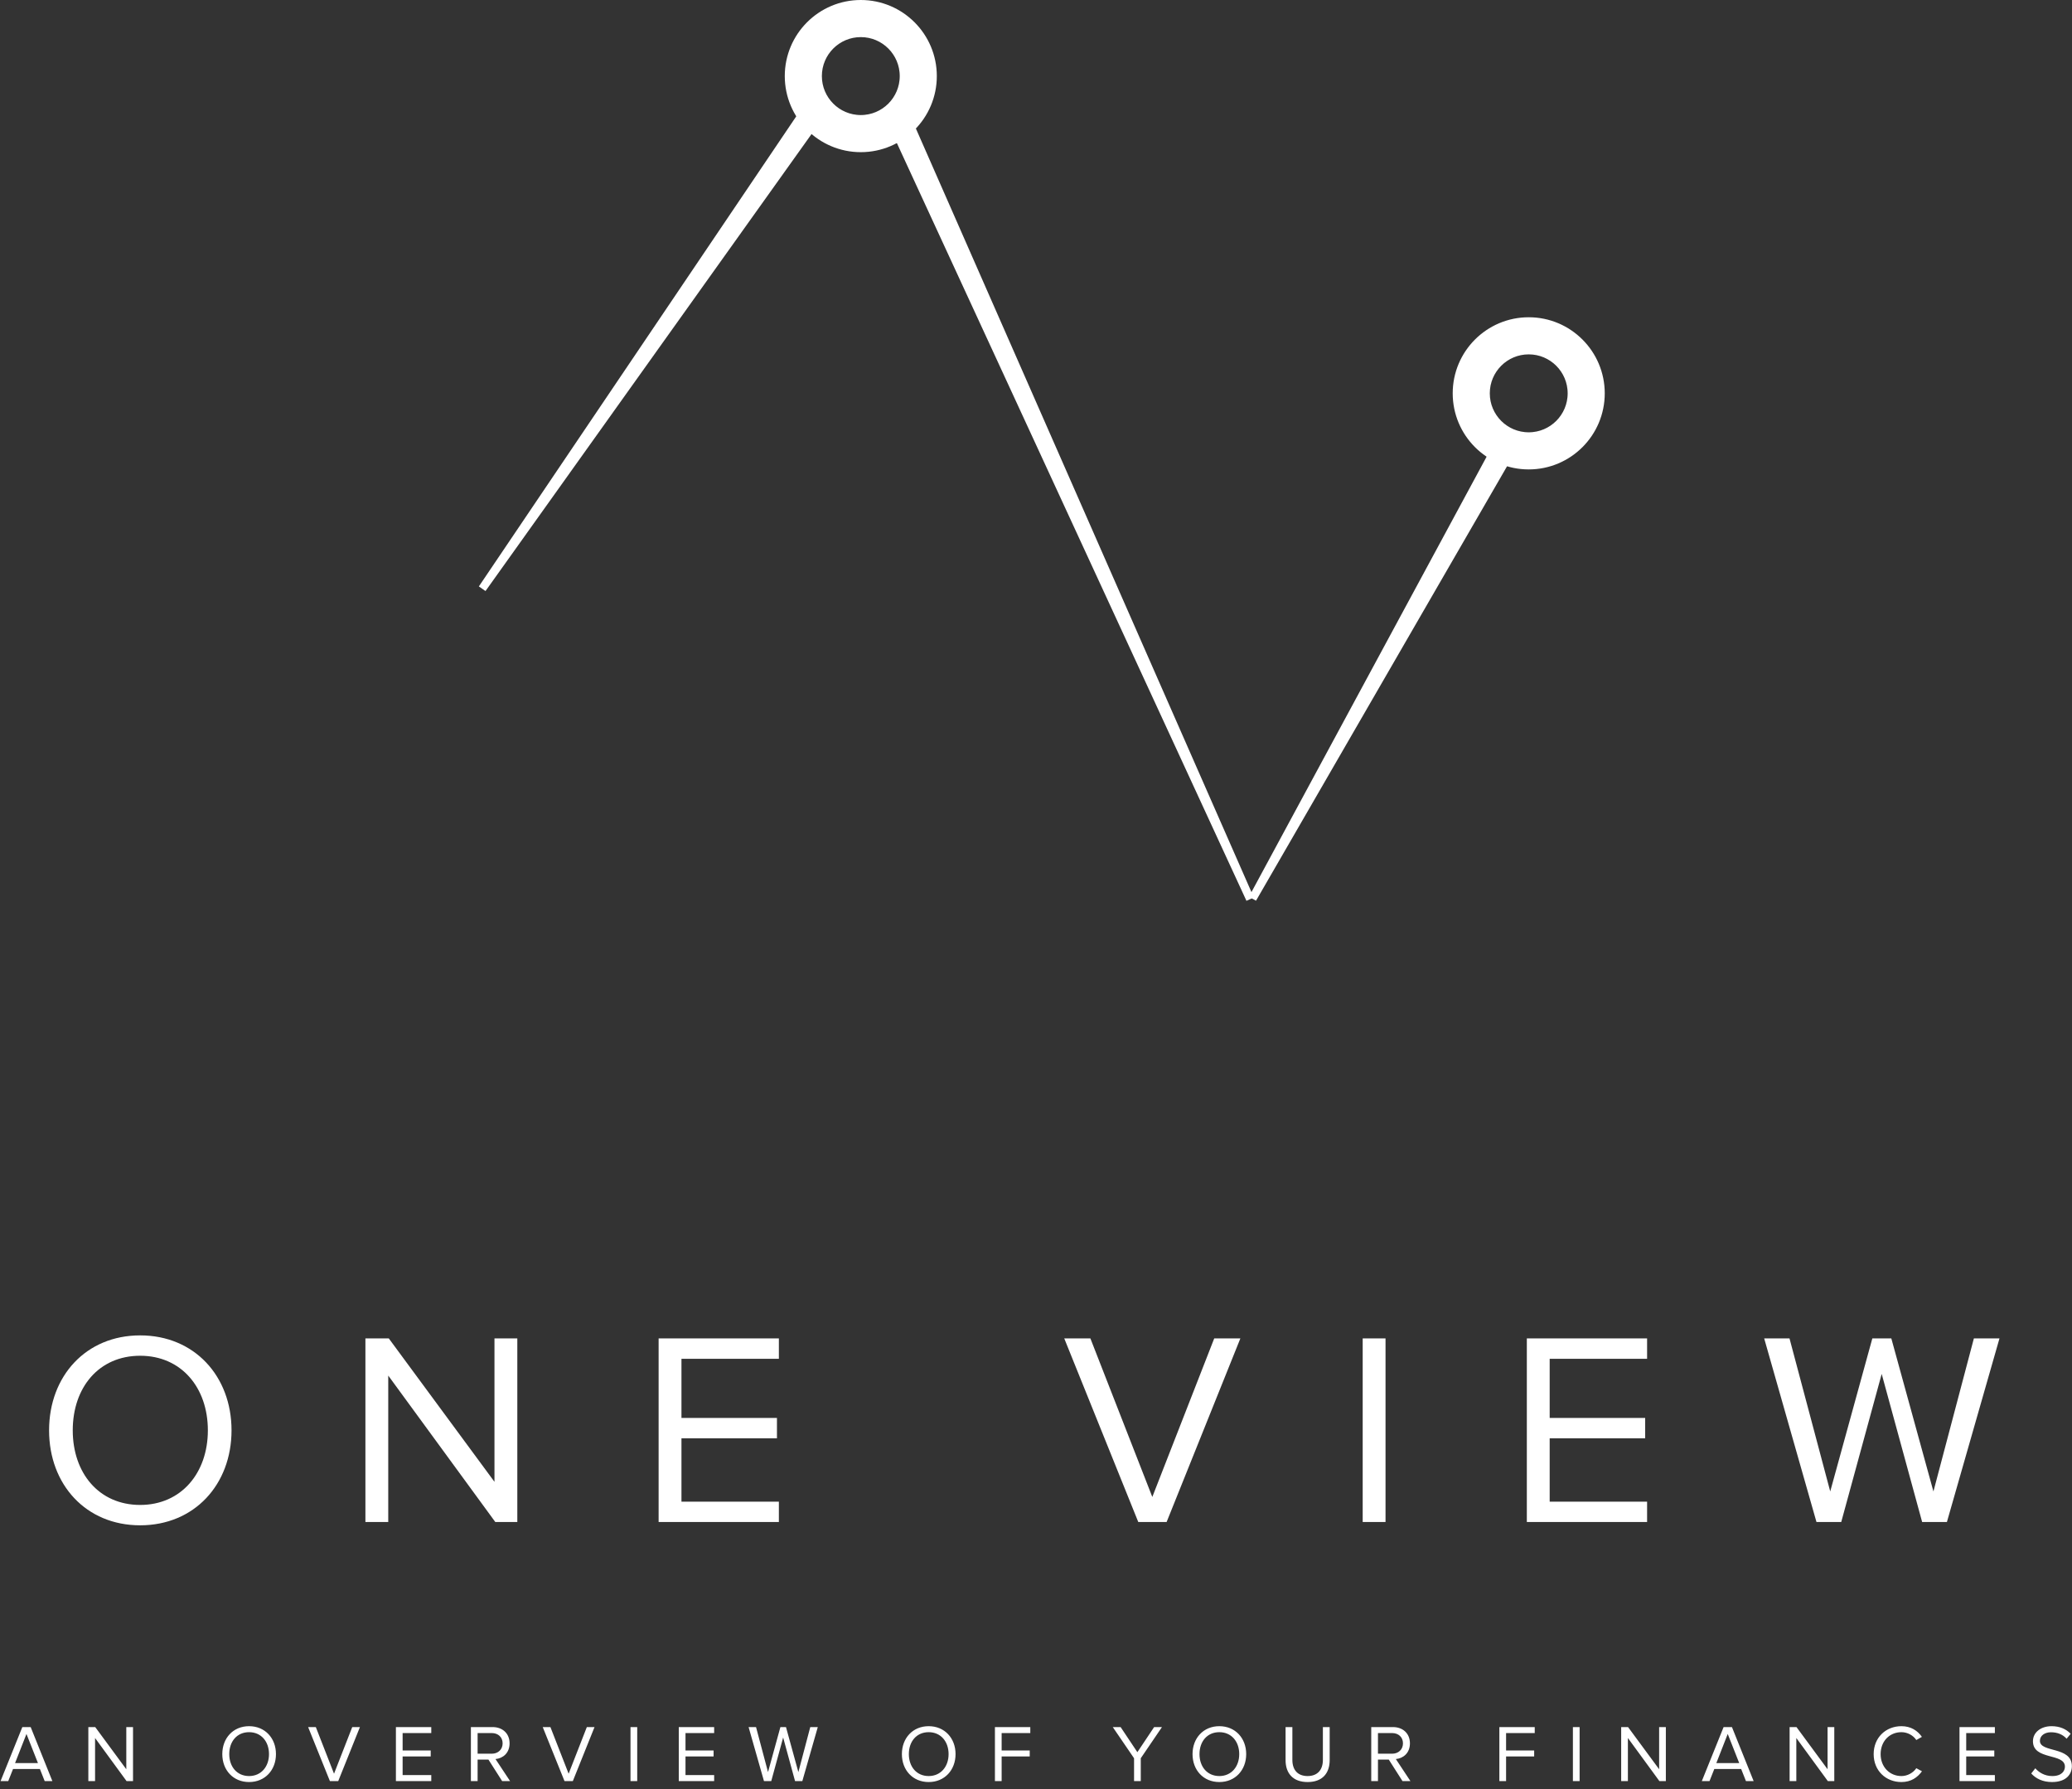 <?xml version="1.0" encoding="UTF-8"?>
<svg width="256px" height="221px" viewBox="0 0 256 221" version="1.1" xmlns="http://www.w3.org/2000/svg" xmlns:xlink="http://www.w3.org/1999/xlink">
    <rect x="0" y="0" width="256" height="221" fill="#333333" stroke="none"/>
    <!-- Generator: Sketch 41.1 (35376) - http://www.bohemiancoding.com/sketch -->
    <title>Group 6</title>
    <desc>Created with Sketch.</desc>
    <defs></defs>
    <g id="Page-1" stroke="none" stroke-width="1" fill="none" fill-rule="evenodd">
        <g id="1170---All-data" transform="translate(-758, -434)" fill="#FFFFFF">
            <g id="Group-6" transform="translate(758, 435)">
                <path d="M6.47,219 L3.79,212.33 L2.76,212.33 L0.07,219 L1.02,219 L1.61,217.51 L4.93,217.51 L5.52,219 L6.47,219 Z M4.69,216.78 L1.86,216.78 L3.27,213.18 L4.69,216.78 Z M16.435,219 L16.435,212.33 L15.605,212.33 L15.605,217.54 L11.765,212.33 L10.915,212.33 L10.915,219 L11.745,219 L11.745,213.68 L15.635,219 L16.435,219 Z M30.775,219.12 C32.745,219.12 34.095,217.64 34.095,215.67 C34.095,213.7 32.745,212.22 30.775,212.22 C28.805,212.22 27.465,213.7 27.465,215.67 C27.465,217.64 28.805,219.12 30.775,219.12 L30.775,219.12 Z M30.775,218.38 C29.275,218.38 28.325,217.22 28.325,215.67 C28.325,214.11 29.275,212.96 30.775,212.96 C32.265,212.96 33.235,214.11 33.235,215.67 C33.235,217.22 32.265,218.38 30.775,218.38 L30.775,218.38 Z M41.79,219 L44.47,212.33 L43.52,212.33 L41.27,218.09 L39.02,212.33 L38.07,212.33 L40.76,219 L41.79,219 Z M53.285,219 L53.285,218.26 L49.745,218.26 L49.745,215.96 L53.215,215.96 L53.215,215.22 L49.745,215.22 L49.745,213.07 L53.285,213.07 L53.285,212.33 L48.915,212.33 L48.915,219 L53.285,219 Z M63.02,219 L61.22,216.28 C62.13,216.2 62.96,215.54 62.96,214.34 C62.96,213.11 62.08,212.33 60.86,212.33 L58.18,212.33 L58.18,219 L59.01,219 L59.01,216.35 L60.35,216.35 L62.04,219 L63.02,219 Z M60.76,215.62 L59.01,215.62 L59.01,213.07 L60.76,213.07 C61.55,213.07 62.1,213.58 62.1,214.34 C62.1,215.09 61.55,215.62 60.76,215.62 L60.76,215.62 Z M70.775,219 L73.455,212.33 L72.505,212.33 L70.255,218.09 L68.005,212.33 L67.055,212.33 L69.745,219 L70.775,219 Z M78.73,219 L78.73,212.33 L77.9,212.33 L77.9,219 L78.73,219 Z M88.235,219 L88.235,218.26 L84.695,218.26 L84.695,215.96 L88.165,215.96 L88.165,215.22 L84.695,215.22 L84.695,213.07 L88.235,213.07 L88.235,212.33 L83.865,212.33 L83.865,219 L88.235,219 Z M99.13,219 L101.04,212.33 L100.11,212.33 L98.64,217.89 L97.11,212.33 L96.42,212.33 L94.89,217.89 L93.41,212.33 L92.49,212.33 L94.39,219 L95.29,219 L96.76,213.62 L98.23,219 L99.13,219 Z M114.74,219.12 C116.71,219.12 118.06,217.64 118.06,215.67 C118.06,213.7 116.71,212.22 114.74,212.22 C112.77,212.22 111.43,213.7 111.43,215.67 C111.43,217.64 112.77,219.12 114.74,219.12 L114.74,219.12 Z M114.74,218.38 C113.24,218.38 112.29,217.22 112.29,215.67 C112.29,214.11 113.24,212.96 114.74,212.96 C116.23,212.96 117.2,214.11 117.2,215.67 C117.2,217.22 116.23,218.38 114.74,218.38 L114.74,218.38 Z M123.755,219 L123.755,215.96 L127.225,215.96 L127.225,215.22 L123.755,215.22 L123.755,213.07 L127.295,213.07 L127.295,212.33 L122.925,212.33 L122.925,219 L123.755,219 Z M140.945,219 L140.945,216.18 L143.565,212.33 L142.595,212.33 L140.525,215.43 L138.455,212.33 L137.485,212.33 L140.115,216.18 L140.115,219 L140.945,219 Z M150.65,219.12 C152.62,219.12 153.97,217.64 153.97,215.67 C153.97,213.7 152.62,212.22 150.65,212.22 C148.68,212.22 147.34,213.7 147.34,215.67 C147.34,217.64 148.68,219.12 150.65,219.12 L150.65,219.12 Z M150.65,218.38 C149.15,218.38 148.2,217.22 148.2,215.67 C148.2,214.11 149.15,212.96 150.65,212.96 C152.14,212.96 153.11,214.11 153.11,215.67 C153.11,217.22 152.14,218.38 150.65,218.38 L150.65,218.38 Z M161.555,219.12 C163.365,219.12 164.285,218.06 164.285,216.4 L164.285,212.33 L163.445,212.33 L163.445,216.39 C163.445,217.61 162.785,218.38 161.555,218.38 C160.325,218.38 159.675,217.61 159.675,216.39 L159.675,212.33 L158.835,212.33 L158.835,216.41 C158.835,218.05 159.755,219.12 161.555,219.12 L161.555,219.12 Z M174.26,219 L172.46,216.28 C173.37,216.2 174.2,215.54 174.2,214.34 C174.2,213.11 173.32,212.33 172.1,212.33 L169.42,212.33 L169.42,219 L170.25,219 L170.25,216.35 L171.59,216.35 L173.28,219 L174.26,219 Z M172,215.62 L170.25,215.62 L170.25,213.07 L172,213.07 C172.79,213.07 173.34,213.58 173.34,214.34 C173.34,215.09 172.79,215.62 172,215.62 L172,215.62 Z M186.08,219 L186.08,215.96 L189.55,215.96 L189.55,215.22 L186.08,215.22 L186.08,213.07 L189.62,213.07 L189.62,212.33 L185.25,212.33 L185.25,219 L186.08,219 Z M195.165,219 L195.165,212.33 L194.335,212.33 L194.335,219 L195.165,219 Z M205.82,219 L205.82,212.33 L204.99,212.33 L204.99,217.54 L201.15,212.33 L200.3,212.33 L200.3,219 L201.13,219 L201.13,213.68 L205.02,219 L205.82,219 Z M216.665,219 L213.985,212.33 L212.955,212.33 L210.265,219 L211.215,219 L211.805,217.51 L215.125,217.51 L215.715,219 L216.665,219 Z M214.885,216.78 L212.055,216.78 L213.465,213.18 L214.885,216.78 Z M226.63,219 L226.63,212.33 L225.8,212.33 L225.8,217.54 L221.96,212.33 L221.11,212.33 L221.11,219 L221.94,219 L221.94,213.68 L225.83,219 L226.63,219 Z M234.925,219.12 C236.105,219.12 236.905,218.56 237.465,217.79 L236.765,217.41 C236.385,217.97 235.685,218.38 234.925,218.38 C233.465,218.38 232.355,217.25 232.355,215.67 C232.355,214.07 233.465,212.96 234.925,212.96 C235.685,212.96 236.385,213.36 236.765,213.93 L237.455,213.54 C236.925,212.78 236.105,212.22 234.925,212.22 C233.005,212.22 231.495,213.62 231.495,215.67 C231.495,217.72 233.005,219.12 234.925,219.12 L234.925,219.12 Z M246.47,219 L246.47,218.26 L242.93,218.26 L242.93,215.96 L246.4,215.96 L246.4,215.22 L242.93,215.22 L242.93,213.07 L246.47,213.07 L246.47,212.33 L242.1,212.33 L242.1,219 L246.47,219 Z M253.525,219.12 C255.325,219.12 255.985,218.12 255.985,217.16 C255.985,214.67 252.035,215.53 252.035,214.03 C252.035,213.4 252.615,212.97 253.405,212.97 C254.135,212.97 254.835,213.21 255.335,213.77 L255.835,213.16 C255.275,212.57 254.485,212.22 253.475,212.22 C252.155,212.22 251.175,212.98 251.175,214.08 C251.175,216.46 255.125,215.5 255.125,217.22 C255.125,217.74 254.745,218.38 253.555,218.38 C252.615,218.38 251.895,217.92 251.465,217.42 L250.965,218.06 C251.515,218.68 252.375,219.12 253.525,219.12 L253.525,219.12 Z" id="AN-OVERVIEW-OF-YOUR"></path>
                <g id="alldata" transform="translate(56, 0)" stroke="#FFFFFF">
                    <polygon id="Line-Copy-4" transform="translate(114.885, 81.173) rotate(-14) translate(-114.885, -81.173) " points="92.253 105.247 137.516 58.422 136.186 57.098"></polygon>
                    <polygon id="Line-Copy-2" transform="translate(24.731, 41.456) rotate(-3) translate(-24.731, -41.456) " points="2.024 70.567 46.767 14.343 47.438 13.688 46.127 12.345 45.456 13.001"></polygon>
                    <polygon id="Line-Copy-3" transform="translate(76.912, 62.186) rotate(22) translate(-76.912, -62.186) " points="114.821 98.504 40.984 26.523 40.312 25.868 39.003 27.212 39.675 27.867"></polygon>
                    <path d="M50.354,14.211 L50.354,14.211 C53.562,14.211 56.164,11.608 56.164,8.397 C56.164,5.187 53.562,2.584 50.354,2.584 C47.145,2.584 44.544,5.187 44.544,8.397 C44.544,11.608 47.145,14.211 50.354,14.211 L50.354,14.211 Z M50.354,16.795 L50.354,16.795 C45.719,16.795 41.961,13.035 41.961,8.397 C41.961,3.76 45.719,0 50.354,0 C54.988,0 58.746,3.76 58.746,8.397 C58.746,13.035 54.988,16.795 50.354,16.795 L50.354,16.795 Z" id="Oval-7-Copy" stroke-width="2"></path>
                    <path d="M132.877,53.399 L132.877,53.399 C136.086,53.399 138.688,50.796 138.688,47.585 C138.688,44.375 136.086,41.772 132.877,41.772 C129.669,41.772 127.067,44.375 127.067,47.585 C127.067,50.796 129.669,53.399 132.877,53.399 L132.877,53.399 Z M132.877,55.983 L132.877,55.983 C128.243,55.983 124.485,52.223 124.485,47.585 C124.485,42.948 128.243,39.188 132.877,39.188 C137.512,39.188 141.27,42.948 141.27,47.585 C141.27,52.223 137.512,55.983 132.877,55.983 L132.877,55.983 Z" id="Oval-7-Copy-3" stroke-width="2"></path>
                </g>
                <path d="M17.318,187.408 C24.016,187.408 28.606,182.376 28.606,175.678 C28.606,168.98 24.016,163.948 17.318,163.948 C10.62,163.948 6.064,168.98 6.064,175.678 C6.064,182.376 10.62,187.408 17.318,187.408 Z M17.318,184.892 C12.218,184.892 8.988,180.948 8.988,175.678 C8.988,170.374 12.218,166.464 17.318,166.464 C22.384,166.464 25.682,170.374 25.682,175.678 C25.682,180.948 22.384,184.892 17.318,184.892 Z M63.915,187 L63.915,164.322 L61.093,164.322 L61.093,182.036 L48.037,164.322 L45.147,164.322 L45.147,187 L47.969,187 L47.969,168.912 L61.195,187 L63.915,187 Z M96.232,187 L96.232,184.484 L84.196,184.484 L84.196,176.664 L95.994,176.664 L95.994,174.148 L84.196,174.148 L84.196,166.838 L96.232,166.838 L96.232,164.322 L81.374,164.322 L81.374,187 L96.232,187 Z M144.138,187 L153.25,164.322 L150.02,164.322 L142.37,183.906 L134.72,164.322 L131.49,164.322 L140.636,187 L144.138,187 Z M171.185,187 L171.185,164.322 L168.363,164.322 L168.363,187 L171.185,187 Z M203.502,187 L203.502,184.484 L191.466,184.484 L191.466,176.664 L203.264,176.664 L203.264,174.148 L191.466,174.148 L191.466,166.838 L203.502,166.838 L203.502,164.322 L188.644,164.322 L188.644,187 L203.502,187 Z M240.545,187 L247.039,164.322 L243.877,164.322 L238.879,183.226 L233.677,164.322 L231.331,164.322 L226.129,183.226 L221.097,164.322 L217.969,164.322 L224.429,187 L227.489,187 L232.487,168.708 L237.485,187 L240.545,187 Z" id="ONE-VIEW"></path>
            </g>
        </g>
    </g>
</svg>